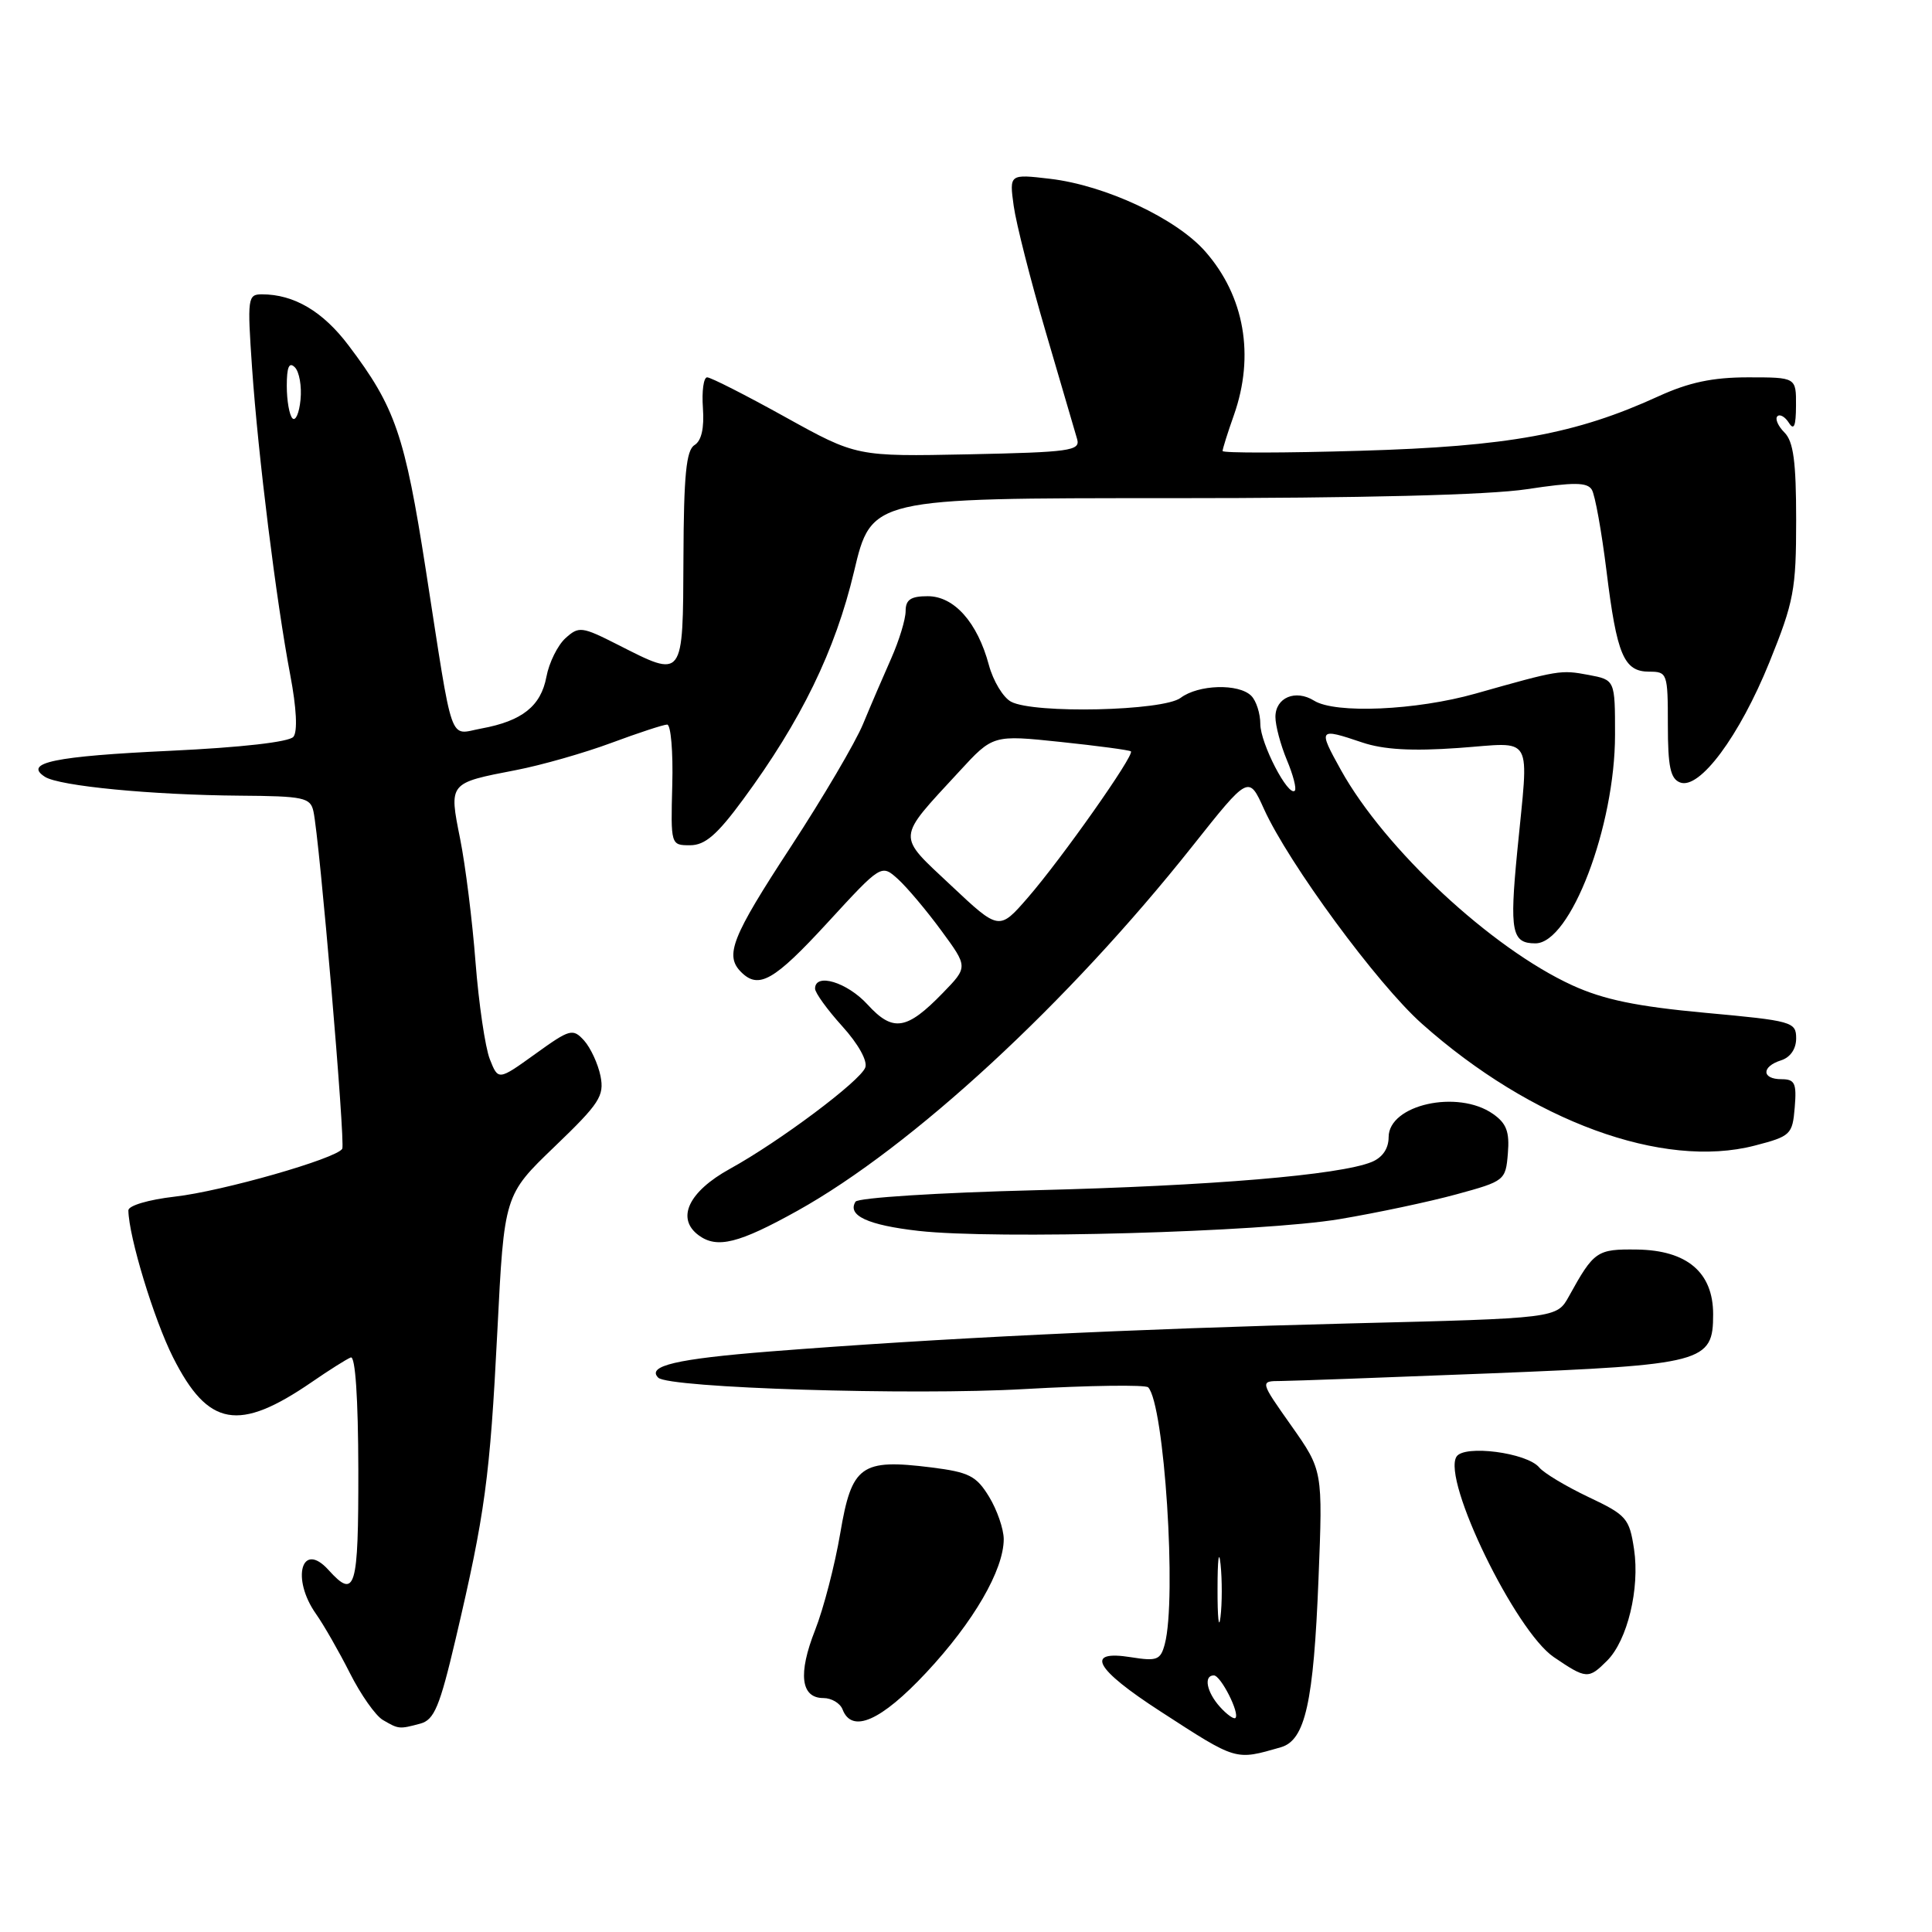 <?xml version="1.0" encoding="UTF-8" standalone="no"?>
<!DOCTYPE svg PUBLIC "-//W3C//DTD SVG 1.1//EN" "http://www.w3.org/Graphics/SVG/1.1/DTD/svg11.dtd" >
<svg xmlns="http://www.w3.org/2000/svg" xmlns:xlink="http://www.w3.org/1999/xlink" version="1.1" viewBox="0 0 256 256">
 <g >
 <path fill="currentColor"
d=" M 169.72 231.52 C 172.95 230.59 174.06 225.62 174.71 209.17 C 175.28 194.84 175.28 194.84 171.11 188.92 C 166.93 183.00 166.93 183.00 169.72 182.99 C 171.25 182.98 183.72 182.52 197.44 181.98 C 225.84 180.84 227.00 180.53 227.00 174.15 C 227.00 168.60 223.55 165.67 216.92 165.57 C 211.59 165.50 211.21 165.76 207.89 171.77 C 206.28 174.68 206.28 174.68 178.89 175.36 C 149.92 176.09 124.27 177.33 102.00 179.08 C 89.63 180.06 85.66 180.99 87.22 182.55 C 88.58 183.91 120.77 184.92 135.71 184.06 C 144.39 183.57 151.79 183.47 152.14 183.83 C 154.28 186.08 155.95 211.83 154.34 217.85 C 153.78 219.96 153.31 220.14 149.86 219.59 C 143.68 218.60 145.05 221.13 153.75 226.76 C 163.95 233.37 163.63 233.27 169.72 231.52 Z  M 55.69 228.39 C 57.54 227.89 58.26 226.17 60.38 217.15 C 64.27 200.59 64.92 195.80 65.90 176.42 C 66.81 158.35 66.81 158.35 73.48 151.94 C 79.45 146.21 80.09 145.22 79.57 142.58 C 79.24 140.96 78.26 138.85 77.40 137.88 C 75.90 136.24 75.54 136.33 70.92 139.66 C 66.02 143.18 66.02 143.18 64.90 140.34 C 64.29 138.78 63.44 133.00 63.01 127.50 C 62.59 122.00 61.67 114.64 60.97 111.15 C 59.48 103.69 59.42 103.77 68.38 102.04 C 71.75 101.39 77.42 99.77 81.00 98.44 C 84.58 97.11 87.90 96.02 88.40 96.01 C 88.89 96.01 89.20 99.61 89.08 104.00 C 88.87 111.98 88.88 112.00 91.44 112.00 C 93.42 112.00 95.02 110.62 98.46 105.94 C 106.16 95.49 110.68 86.20 113.16 75.75 C 115.47 66.00 115.47 66.00 154.98 66.01 C 180.55 66.01 197.26 65.59 202.33 64.82 C 208.53 63.88 210.31 63.89 210.92 64.88 C 211.35 65.56 212.22 70.42 212.87 75.66 C 214.24 86.81 215.17 89.00 218.54 89.00 C 220.92 89.00 221.00 89.22 221.00 96.03 C 221.00 101.59 221.34 103.19 222.62 103.68 C 225.20 104.67 230.48 97.56 234.46 87.74 C 237.70 79.73 238.00 78.13 238.00 68.92 C 238.00 61.17 237.64 58.50 236.45 57.31 C 235.60 56.46 235.18 55.49 235.51 55.16 C 235.84 54.83 236.53 55.22 237.04 56.03 C 237.71 57.09 237.97 56.45 237.98 53.75 C 238.00 50.00 238.00 50.00 231.62 50.00 C 226.94 50.00 223.79 50.67 219.78 52.50 C 208.80 57.53 199.85 59.16 180.25 59.73 C 170.21 60.03 162.00 60.04 162.00 59.76 C 162.00 59.48 162.67 57.34 163.50 55.00 C 166.28 47.12 164.90 39.24 159.71 33.33 C 155.88 28.96 146.47 24.55 139.12 23.69 C 133.74 23.06 133.74 23.06 134.32 27.28 C 134.64 29.60 136.55 37.12 138.57 44.00 C 140.59 50.88 142.46 57.26 142.73 58.20 C 143.16 59.73 141.76 59.92 128.35 60.20 C 113.50 60.50 113.50 60.50 104.03 55.25 C 98.82 52.36 94.18 50.00 93.70 50.00 C 93.23 50.00 92.98 51.83 93.14 54.06 C 93.33 56.73 92.95 58.41 92.02 58.98 C 90.93 59.66 90.60 62.95 90.56 73.92 C 90.49 90.07 90.63 89.88 81.87 85.43 C 77.08 83.00 76.70 82.96 74.92 84.57 C 73.89 85.51 72.75 87.81 72.40 89.69 C 71.67 93.57 69.18 95.54 63.79 96.53 C 59.41 97.33 60.13 99.36 56.42 75.50 C 53.64 57.65 52.38 53.96 46.20 45.79 C 42.79 41.26 38.96 39.00 34.71 39.00 C 32.82 39.00 32.76 39.46 33.40 48.75 C 34.21 60.45 36.61 79.70 38.46 89.44 C 39.29 93.81 39.45 96.93 38.88 97.63 C 38.32 98.32 31.96 99.04 22.63 99.48 C 7.21 100.20 3.05 101.06 5.95 102.93 C 7.85 104.16 20.13 105.34 31.79 105.43 C 40.24 105.49 41.13 105.68 41.53 107.50 C 42.34 111.14 45.78 151.49 45.35 152.22 C 44.57 153.53 29.44 157.85 23.16 158.56 C 19.68 158.96 17.01 159.75 17.01 160.38 C 17.06 163.87 20.39 174.82 22.93 179.86 C 27.58 189.08 31.62 189.79 41.33 183.12 C 43.62 181.54 45.94 180.08 46.48 179.87 C 47.08 179.64 47.46 185.26 47.48 194.75 C 47.50 210.60 47.09 211.97 43.52 208.02 C 39.98 204.11 38.55 209.14 41.87 213.85 C 42.90 215.31 44.92 218.84 46.36 221.69 C 47.80 224.55 49.77 227.35 50.74 227.91 C 52.83 229.13 52.89 229.14 55.69 228.39 Z  M 122.74 221.62 C 129.00 214.92 133.00 208.03 133.00 203.93 C 132.99 202.60 132.12 200.07 131.06 198.33 C 129.37 195.56 128.41 195.07 123.40 194.44 C 114.08 193.28 112.86 194.16 111.34 203.15 C 110.63 207.35 109.13 213.14 108.00 216.01 C 105.72 221.79 106.11 225.00 109.10 225.00 C 110.18 225.00 111.32 225.68 111.64 226.50 C 112.88 229.74 116.73 228.05 122.74 221.62 Z  M 212.95 220.05 C 215.64 217.36 217.30 210.50 216.52 205.28 C 215.90 201.18 215.53 200.75 210.47 198.36 C 207.51 196.95 204.58 195.20 203.96 194.45 C 202.33 192.48 193.99 191.40 192.99 193.02 C 191.07 196.12 200.79 216.10 205.88 219.57 C 210.20 222.50 210.48 222.52 212.95 220.05 Z  M 105.67 160.43 C 120.86 151.97 141.50 132.92 158.01 112.11 C 165.46 102.72 165.46 102.72 167.48 107.19 C 170.74 114.39 182.51 130.41 188.41 135.65 C 202.93 148.58 220.34 154.95 232.50 151.80 C 237.28 150.56 237.51 150.34 237.81 146.75 C 238.08 143.53 237.83 143.00 236.06 143.00 C 233.42 143.00 233.38 141.33 236.00 140.50 C 237.23 140.11 238.00 138.99 238.00 137.59 C 238.00 135.40 237.50 135.26 225.93 134.20 C 216.85 133.36 212.51 132.46 208.34 130.56 C 197.62 125.65 183.52 112.53 177.69 102.05 C 174.62 96.52 174.69 96.42 180.50 98.38 C 183.32 99.33 187.08 99.55 193.25 99.11 C 203.41 98.39 202.58 96.93 201.04 112.85 C 200.01 123.47 200.32 125.00 203.45 125.00 C 208.09 125.00 214.00 109.51 214.00 97.36 C 214.00 90.09 214.00 90.09 210.49 89.43 C 206.79 88.74 206.60 88.77 195.50 91.91 C 187.65 94.13 176.93 94.60 174.12 92.84 C 171.66 91.31 169.00 92.43 169.00 95.00 C 169.00 96.14 169.68 98.69 170.51 100.69 C 171.35 102.68 171.82 104.51 171.57 104.77 C 170.70 105.63 167.01 98.50 167.00 95.95 C 167.00 94.55 166.46 92.86 165.80 92.20 C 164.14 90.54 158.79 90.70 156.44 92.47 C 154.14 94.21 137.00 94.60 133.97 92.98 C 132.92 92.42 131.60 90.23 131.03 88.11 C 129.51 82.46 126.43 79.00 122.93 79.00 C 120.68 79.00 120.00 79.46 120.00 80.97 C 120.00 82.06 119.14 84.87 118.10 87.22 C 117.05 89.58 115.37 93.49 114.36 95.93 C 113.36 98.36 109.04 105.70 104.77 112.23 C 96.95 124.18 96.00 126.60 98.20 128.80 C 100.53 131.13 102.57 129.96 109.64 122.27 C 116.78 114.50 116.78 114.50 118.98 116.48 C 120.18 117.57 122.77 120.64 124.72 123.30 C 128.27 128.13 128.27 128.13 124.94 131.56 C 120.14 136.51 118.32 136.79 114.95 133.10 C 112.25 130.15 108.00 128.86 108.00 131.00 C 108.00 131.55 109.62 133.79 111.61 135.99 C 113.73 138.33 114.99 140.60 114.65 141.46 C 113.96 143.27 103.25 151.28 96.73 154.87 C 91.21 157.91 89.55 161.47 92.60 163.70 C 95.03 165.47 97.89 164.76 105.67 160.43 Z  M 177.50 161.54 C 182.45 160.71 189.43 159.23 193.00 158.25 C 199.38 156.51 199.51 156.41 199.80 152.84 C 200.04 149.97 199.62 148.85 197.83 147.60 C 193.17 144.33 184.00 146.37 184.00 150.68 C 184.00 152.19 183.19 153.38 181.75 153.97 C 177.52 155.70 160.52 157.13 137.22 157.71 C 124.37 158.03 113.68 158.71 113.36 159.23 C 112.23 161.06 115.00 162.34 121.72 163.10 C 131.90 164.25 167.23 163.26 177.50 161.54 Z  M 161.66 226.18 C 159.89 224.22 159.45 222.00 160.84 222.00 C 161.76 222.00 164.31 227.03 163.70 227.64 C 163.49 227.84 162.57 227.19 161.66 226.18 Z  M 161.33 210.50 C 161.33 206.65 161.51 205.20 161.73 207.27 C 161.95 209.35 161.94 212.50 161.72 214.27 C 161.50 216.05 161.32 214.35 161.33 210.50 Z  M 38.75 55.43 C 38.34 55.01 38.00 53.08 38.00 51.13 C 38.00 48.62 38.31 47.91 39.07 48.67 C 39.66 49.26 40.00 51.20 39.82 52.97 C 39.65 54.74 39.16 55.85 38.75 55.43 Z  M 126.02 117.33 C 118.76 110.51 118.70 111.34 127.11 102.22 C 131.57 97.37 131.57 97.37 140.53 98.31 C 145.47 98.83 149.66 99.39 149.85 99.56 C 150.37 100.02 140.67 113.78 136.22 118.91 C 132.39 123.32 132.39 123.32 126.02 117.33 Z "/>
</g>
</svg>